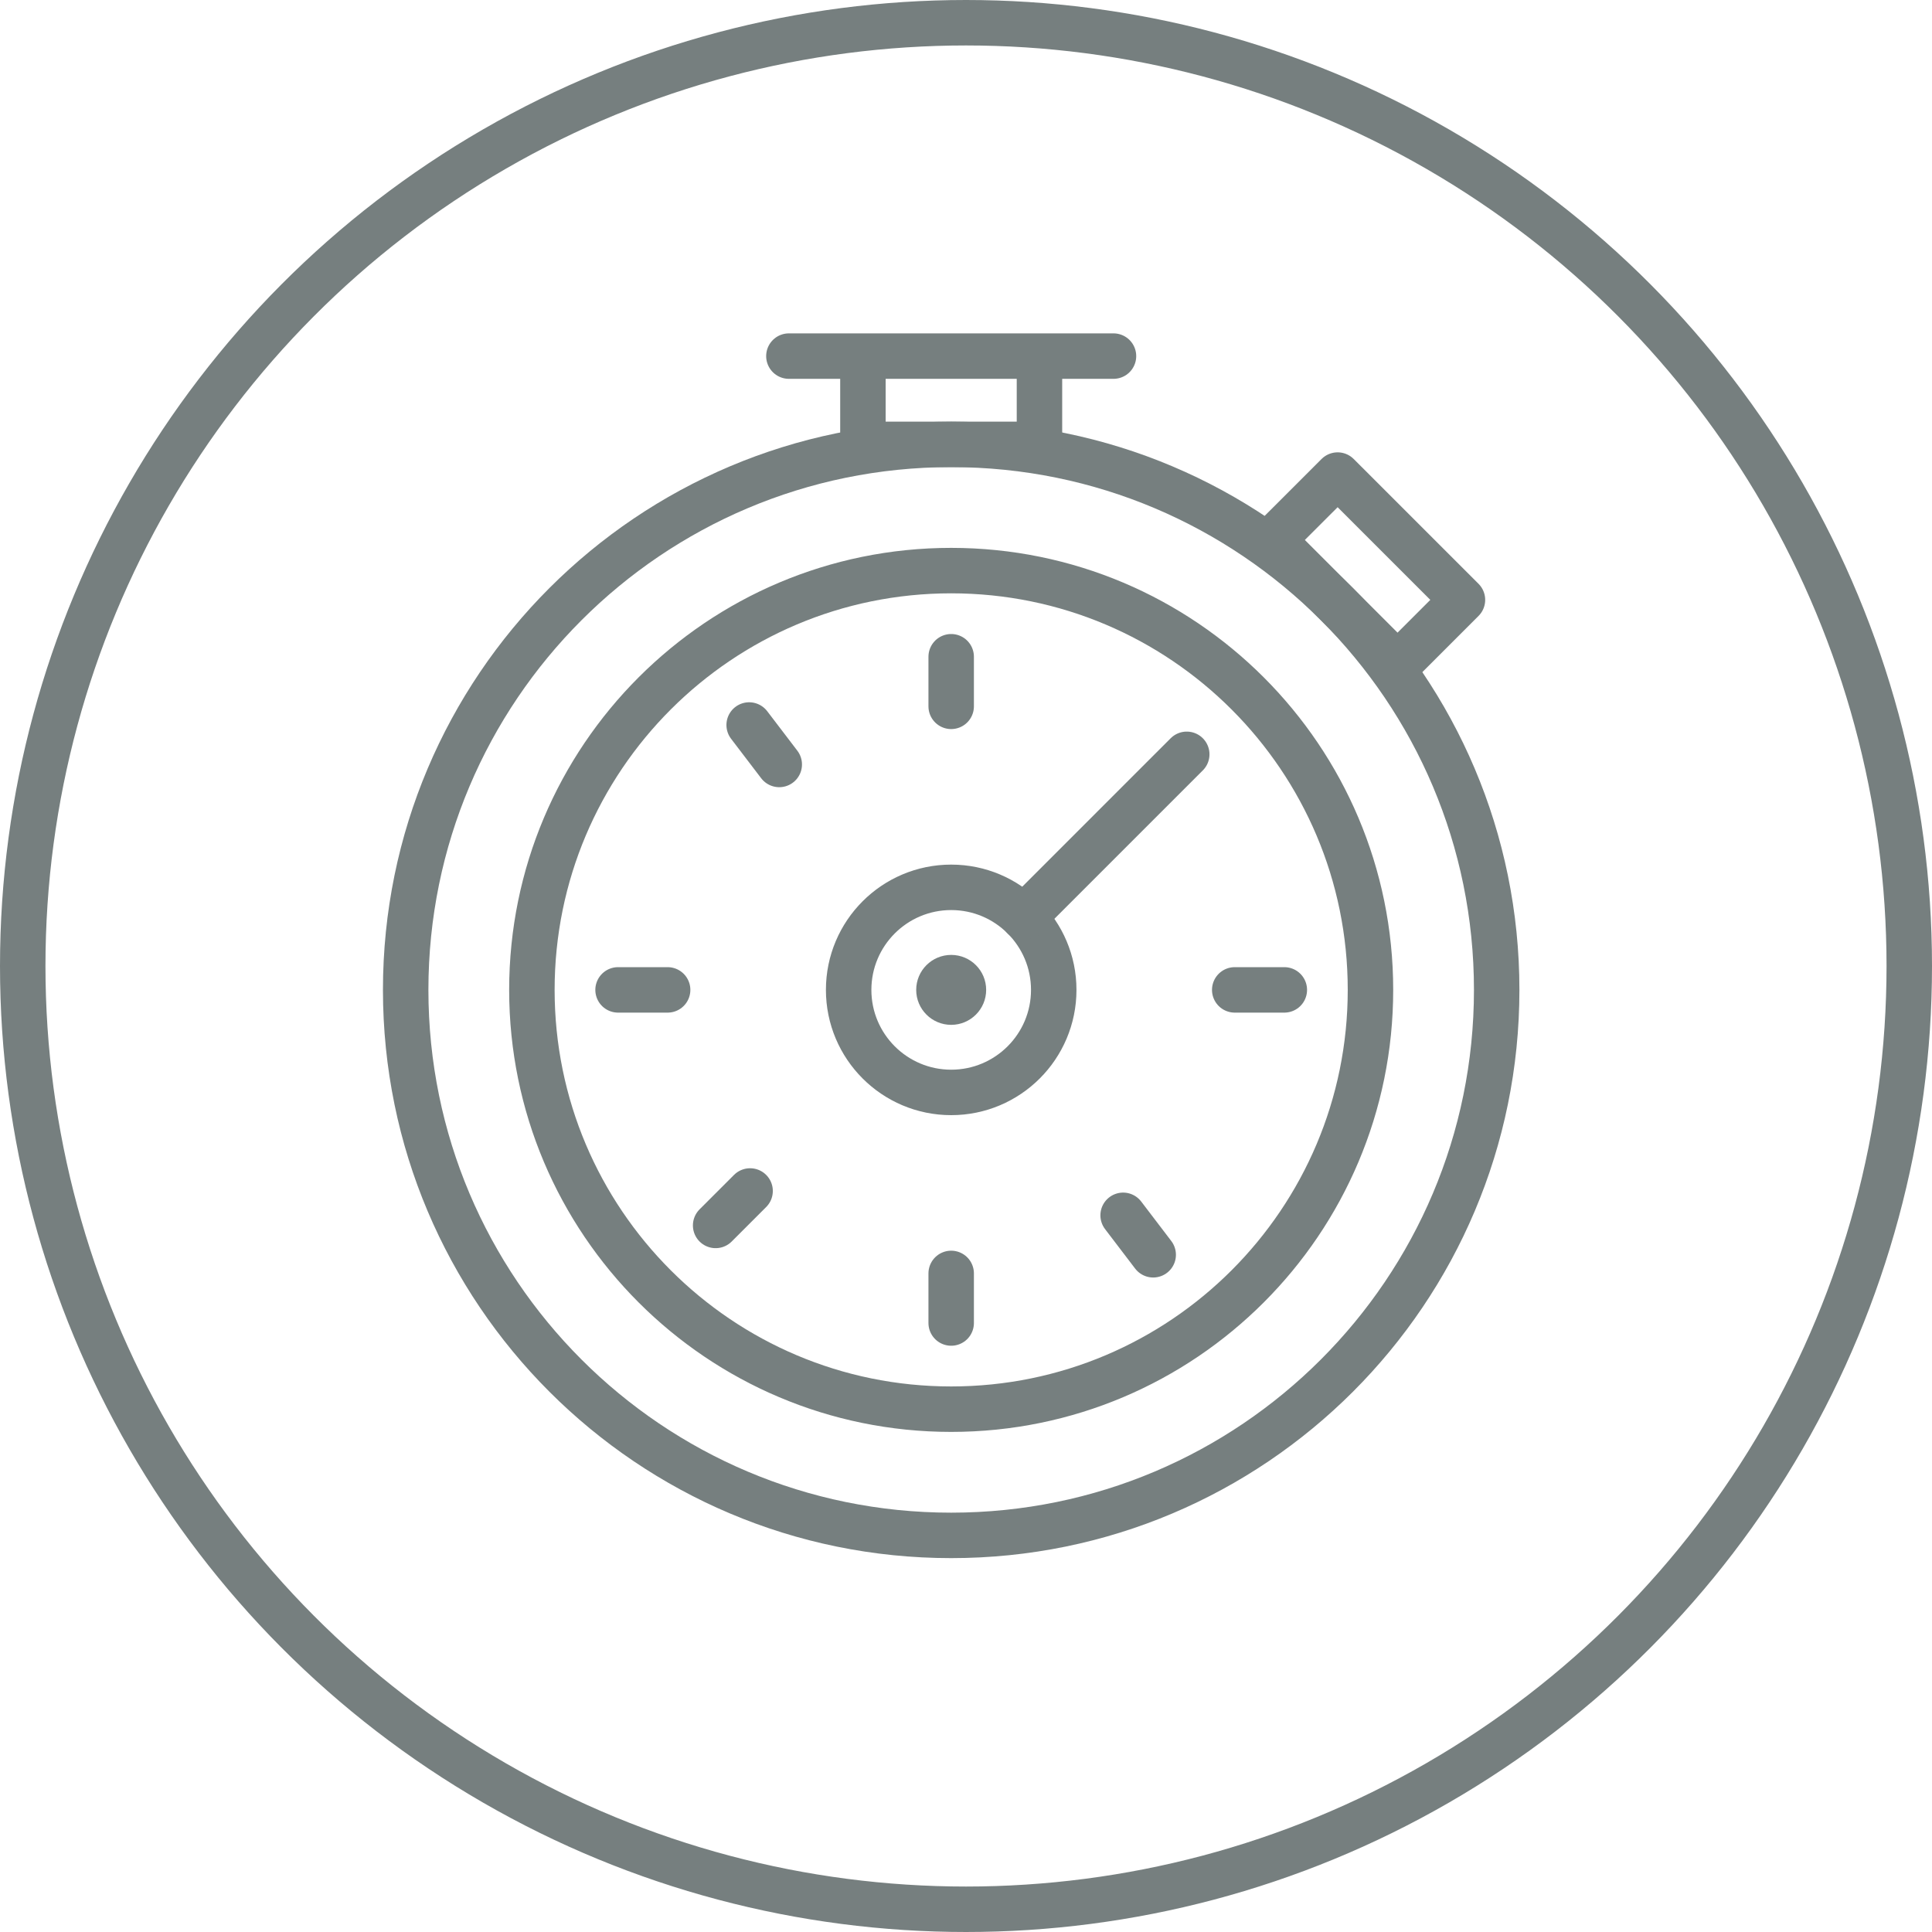 <?xml version="1.0" encoding="UTF-8" standalone="no"?>
<svg width="85px" height="85px" viewBox="0 0 85 85" version="1.1" xmlns="http://www.w3.org/2000/svg" xmlns:xlink="http://www.w3.org/1999/xlink" xmlns:sketch="http://www.bohemiancoding.com/sketch/ns">
    <!-- Generator: Sketch 3.1.1 (8761) - http://www.bohemiancoding.com/sketch -->
    <title>Oval 5</title>
    <desc>Created with Sketch.</desc>
    <defs></defs>
    <g id="Page-1" stroke="none" stroke-width="1" fill="none" fill-rule="evenodd" sketch:type="MSPage">
        <circle id="Oval-5" stroke="#767F7F" stroke-width="2" stroke-linecap="round" stroke-linejoin="round" sketch:type="MSShapeGroup" cx="42.5" cy="42.5" r="41.5"></circle>
        <g id="Imported-Layers" sketch:type="MSLayerGroup" transform="translate(18, 16)">
            <path d="M-0.152,27.551 C-0.152,14.296 10.593,3.551 23.848,3.551 C37.103,3.551 47.848,14.296 47.848,27.551 C47.848,40.806 37.103,51.551 23.848,51.551 C10.593,51.551 -0.152,40.806 -0.152,27.551 L-0.152,27.551 Z M5.401,27.551 C5.401,17.363 13.66,9.104 23.848,9.104 C34.036,9.104 42.295,17.363 42.295,27.551 C42.295,37.739 34.036,45.998 23.848,45.998 C13.66,45.998 5.401,37.739 5.401,27.551 L5.401,27.551 Z M19.337,27.551 C19.337,25.059 21.357,23.039 23.848,23.039 C26.34,23.039 28.36,25.059 28.36,27.551 C28.36,30.042 26.34,32.062 23.848,32.062 C21.357,32.062 19.337,30.042 19.337,27.551 L19.337,27.551 Z" id="Stroke-1" stroke="#767F7F" stroke-width="2" stroke-linecap="round" stroke-linejoin="round" sketch:type="MSShapeGroup"></path>
            <path d="M22.309,27.551 C22.309,26.701 22.998,26.012 23.848,26.012 C24.698,26.012 25.387,26.701 25.387,27.551 C25.387,28.4 24.698,29.089 23.848,29.089 C22.998,29.089 22.309,28.4 22.309,27.551" id="Fill-2" fill="#767F7F" sketch:type="MSShapeGroup"></path>
            <path d="M27.038,24.361 L33.274,18.125 L27.038,24.361 Z M23.848,40.025 L23.848,42.207 L23.848,40.025 Z M23.848,12.894 L23.848,15.076 L23.848,12.894 Z M11.373,27.551 L9.192,27.551 L11.373,27.551 Z M38.505,27.551 L36.323,27.551 L38.505,27.551 Z M15.001,36.398 L13.485,37.914 L15.001,36.398 Z M34.212,17.187 L32.669,18.73 L34.212,17.187 Z M14.96,15.897 L16.284,17.633 L14.96,15.897 Z M31.413,37.469 L32.736,39.205 L31.413,37.469 Z M19.965,-0.333 L27.732,-0.333 L27.732,3.55 L19.965,3.55 L19.965,-0.333 Z M40.85,4.901 L46.342,10.392 L43.486,13.248 L37.994,7.756 L40.85,4.901 L40.85,4.901 Z M30.989,-0.333 L16.708,-0.333 L30.989,-0.333 Z" id="Stroke-3" stroke="#767F7F" stroke-width="2" stroke-linecap="round" stroke-linejoin="round" sketch:type="MSShapeGroup"></path>
        </g>
    </g>
</svg>